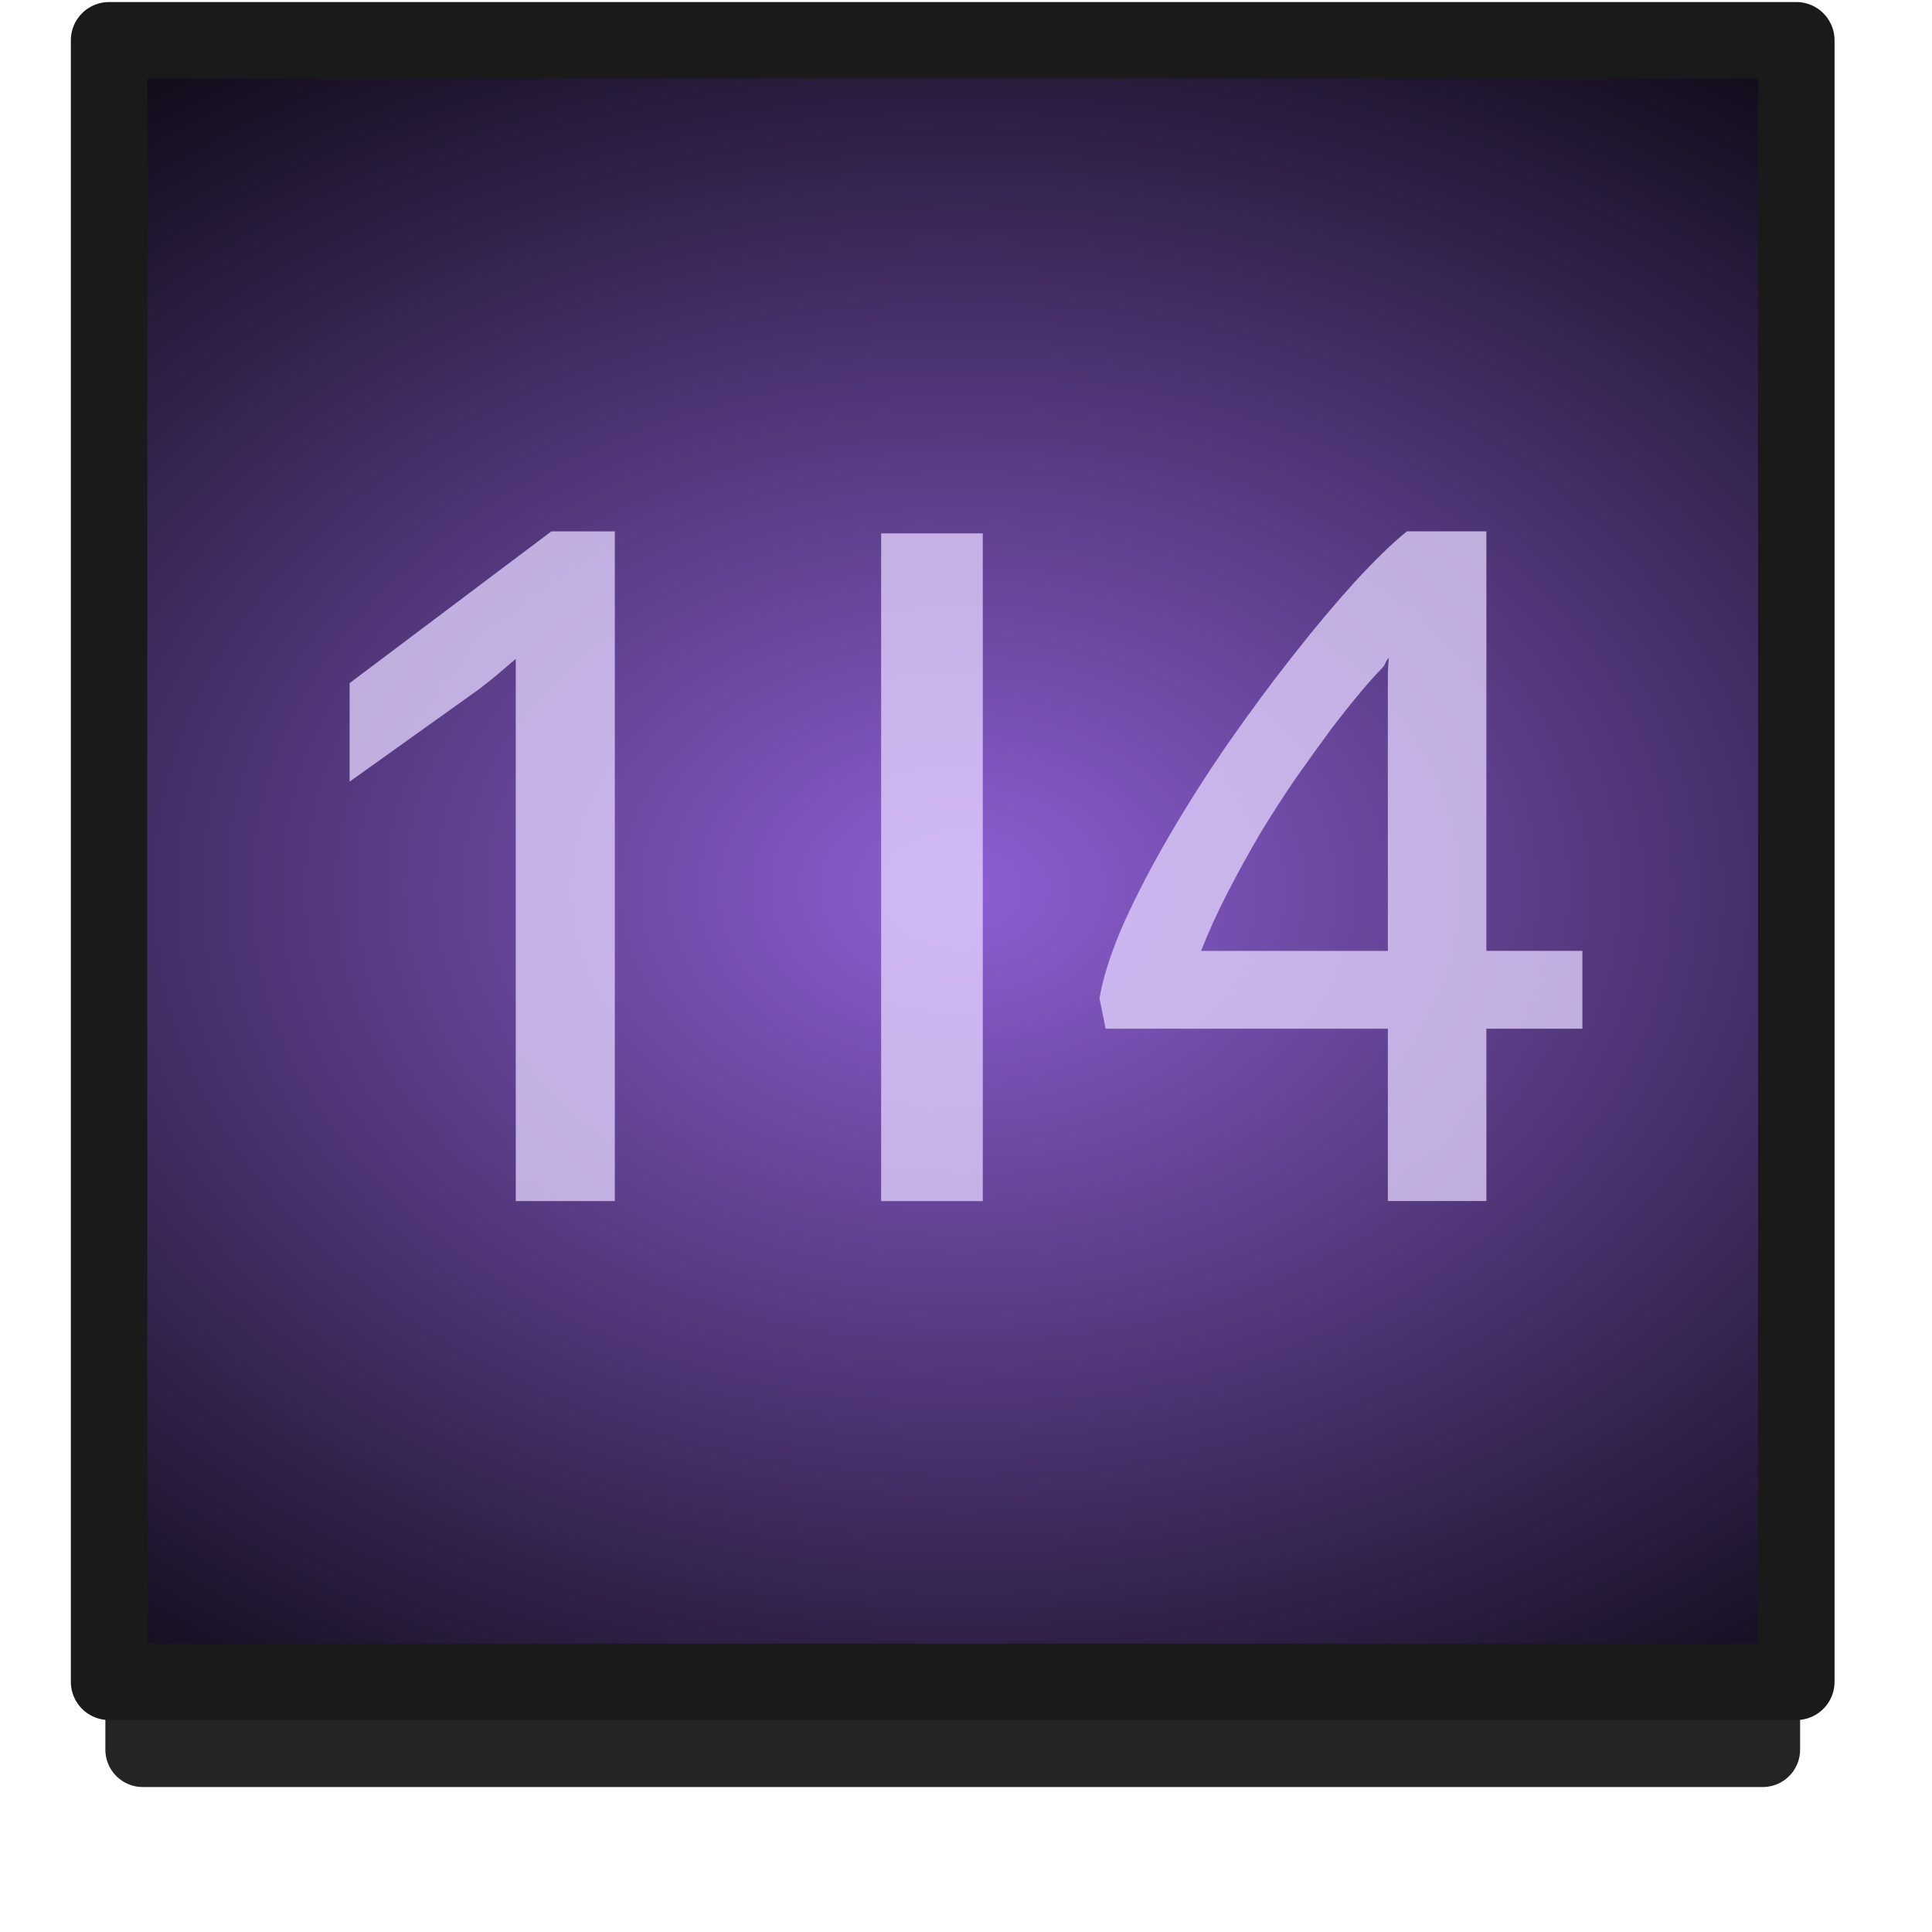 <?xml version="1.0" encoding="UTF-8" standalone="no"?>
<!-- Created with Inkscape (http://www.inkscape.org/) -->

<svg
   xmlns:dc="http://purl.org/dc/elements/1.1/"
   xmlns:cc="http://creativecommons.org/ns#"
   xmlns:rdf="http://www.w3.org/1999/02/22-rdf-syntax-ns#"
   xmlns:svg="http://www.w3.org/2000/svg"
   xmlns="http://www.w3.org/2000/svg"
   xmlns:xlink="http://www.w3.org/1999/xlink"
   xmlns:sodipodi="http://sodipodi.sourceforge.net/DTD/sodipodi-0.dtd"
   xmlns:inkscape="http://www.inkscape.org/namespaces/inkscape"
   width="26"
   height="26"
   viewBox="0 0 26 26"
   id="svg2"
   version="1.1"
   inkscape:version="0.91 r13725"
   sodipodi:docname="btn_beatloop_0250_over.svg">
  <defs
     id="defs4">
    <radialGradient
       inkscape:collect="always"
       xlink:href="#linearGradient4733"
       id="radialGradient4725-4-0"
       cx="767.852"
       cy="168.36"
       fx="767.852"
       fy="168.359"
       r="24.597"
       gradientTransform="matrix(0.866,6.6043591e-6,3.1987787e-5,0.626,-651.834,932.978)"
       gradientUnits="userSpaceOnUse" />
    <linearGradient
       inkscape:collect="always"
       id="linearGradient4733">
      <stop
         style="stop-color:#8d5fd3;stop-opacity:1"
         offset="0"
         id="stop4735" />
      <stop
         style="stop-color:#000000;stop-opacity:1"
         offset="1"
         id="stop4737" />
    </linearGradient>
    <pattern
       y="0"
       x="0"
       height="6"
       width="6"
       patternUnits="userSpaceOnUse"
       id="EMFhbasepattern" />
  </defs>
  <sodipodi:namedview
     id="base"
     pagecolor="#ffffff"
     bordercolor="#666666"
     borderopacity="1.0"
     inkscape:pageopacity="0.0"
     inkscape:pageshadow="2"
     inkscape:zoom="10.24"
     inkscape:cx="0.49690204"
     inkscape:cy="13.396409"
     inkscape:document-units="px"
     inkscape:current-layer="g5360"
     showgrid="false"
     units="px"
     inkscape:window-width="1920"
     inkscape:window-height="1028"
     inkscape:window-x="-8"
     inkscape:window-y="-8"
     inkscape:window-maximized="1"
     showguides="false" />
  <g
     inkscape:label="Layer 1"
     inkscape:groupmode="layer"
     id="layer1"
     transform="translate(0,-1026.362)">
    <g
       id="g5346"
       transform="translate(-0.179,-0.049)">
      <g
         id="g5360">
        <rect
           style="opacity:0.859;fill:none;fill-opacity:1;stroke:#000000;stroke-width:1.006;stroke-linecap:round;stroke-linejoin:round;stroke-miterlimit:4;stroke-dasharray:none;stroke-dashoffset:0;stroke-opacity:1"
           id="rect4183-39-0-0-1-8-7"
           width="21.801"
           height="21.989"
           x="2.1"
           y="1027.968" />
        <rect
           style="opacity:1;fill:url(#radialGradient4725-4-0);fill-opacity:1;stroke:none;stroke-width:1.029;stroke-linecap:round;stroke-linejoin:round;stroke-miterlimit:4;stroke-dasharray:none;stroke-dashoffset:0;stroke-opacity:1"
           id="rect4183-39-0-0-1-8"
           width="22.706"
           height="22.091"
           x="1.647"
           y="1027.057" />
        <rect
           style="opacity:1;fill:none;fill-opacity:1;stroke:#1a1a1a;stroke-width:1.029;stroke-linecap:round;stroke-linejoin:round;stroke-miterlimit:4;stroke-dasharray:none;stroke-dashoffset:0;stroke-opacity:1"
           id="rect4183-39-0-0-1-8-78"
           width="22.706"
           height="22.091"
           x="1.647"
           y="-1049.044"
           transform="scale(1,-1)" />
        <g
           style="font-style:normal;font-variant:normal;font-weight:normal;font-stretch:normal;font-size:14.222px;line-height:100%;font-family:'Estrangelo Edessa';-inkscape-font-specification:'Estrangelo Edessa, Normal';text-align:center;letter-spacing:0px;word-spacing:0px;writing-mode:lr-tb;text-anchor:middle;opacity:0.755;fill:#e5d5ff;fill-opacity:1;stroke:none;stroke-width:0.5;stroke-linecap:butt;stroke-linejoin:miter;stroke-miterlimit:4;stroke-dasharray:none;stroke-opacity:1"
           id="text4937"
           transform="translate(2.764,0)">
          <path
             d="m 5.689,1042.575 -1.333,0 0,-7.298 q -0.111,0.097 -0.243,0.208 -0.125,0.104 -0.243,0.195 l -1.75,1.25 0,-1.326 2.715,-2.042 0.854,0 0,9.014 z"
             id="path4160"
             inkscape:connector-curvature="0"
             style="fill:#e5d5ff;fill-opacity:1" />
          <path
             d="m 10.641,1042.575 -1.368,0 0,-8.986 1.368,0 0,8.986 z"
             id="path4162"
             inkscape:connector-curvature="0"
             style="fill:#e5d5ff;fill-opacity:1" />
          <path
             d="m 16.092,1039.207 0,-3.472 q 0,-0.097 0,-0.215 0,-0.125 0.014,-0.257 -0.035,0.035 -0.049,0.076 -0.014,0.035 -0.049,0.07 -0.104,0.104 -0.285,0.319 -0.181,0.215 -0.403,0.507 -0.215,0.292 -0.465,0.646 -0.243,0.354 -0.479,0.743 -0.229,0.389 -0.437,0.792 -0.208,0.403 -0.361,0.792 l 2.514,0 z m 2.618,1.048 -1.292,0 0,2.319 -1.326,0 0,-2.319 -3.798,0 -0.083,-0.41 q 0.076,-0.438 0.326,-1.007 0.257,-0.569 0.618,-1.188 0.361,-0.618 0.792,-1.243 0.437,-0.625 0.868,-1.173 0.437,-0.556 0.833,-0.993 0.403,-0.438 0.701,-0.68 l 1.069,0 0,5.646 1.292,0 0,1.048 z"
             id="path4164"
             inkscape:connector-curvature="0"
             style="fill:#e5d5ff;fill-opacity:1" />
        </g>
      </g>
    </g>
  </g>
</svg>
